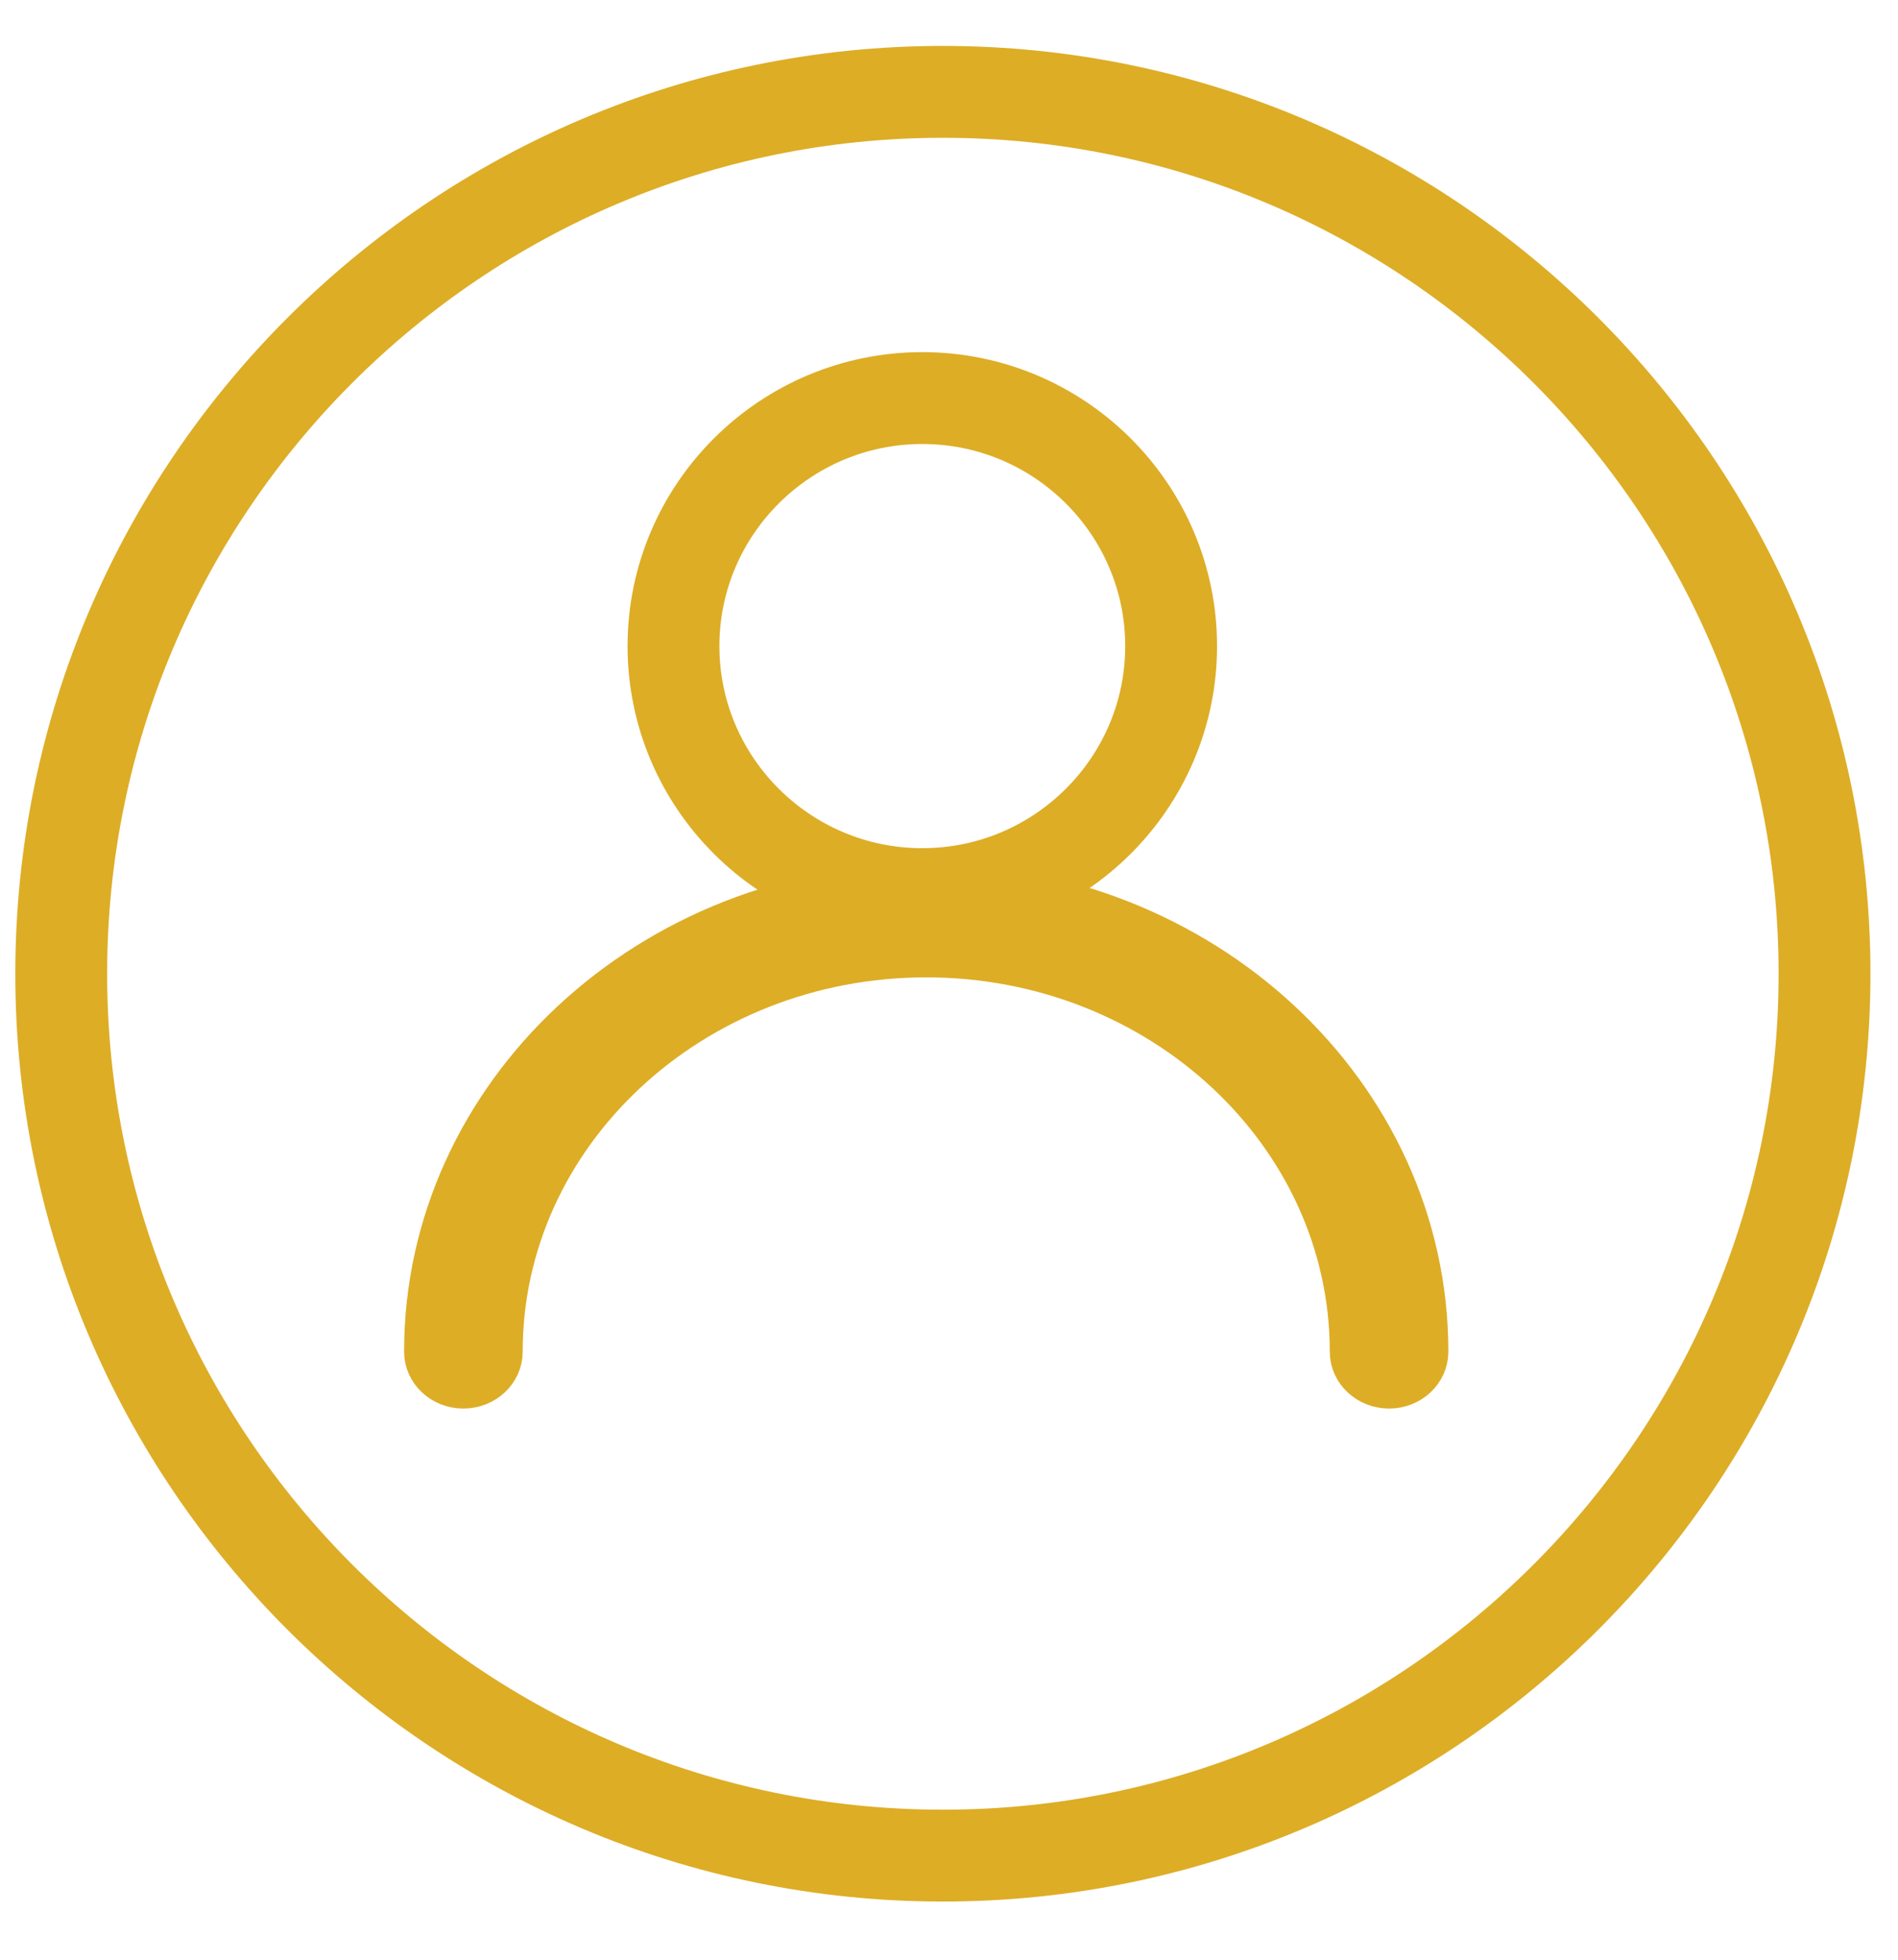 <svg width="31" height="32" viewBox="0 0 31 32" fill="none" xmlns="http://www.w3.org/2000/svg">
<path d="M15.4 30.3C7.46 30.3 1 23.84 1 15.9C1 7.96 7.46 1.5 15.4 1.5C23.34 1.5 29.8 7.96 29.8 15.9C29.8 23.84 23.34 30.3 15.4 30.3" stroke="#DDAD26" stroke-width="1.5"/>
<path fill-rule="evenodd" clip-rule="evenodd" d="M23.256 22.071C23.256 17.896 19.61 14.5 15.128 14.5C10.646 14.5 7 17.896 7 22.071C7 22.363 7.254 22.6 7.568 22.6C7.882 22.6 8.137 22.363 8.137 22.071C8.137 18.48 11.273 15.559 15.128 15.559C18.983 15.559 22.119 18.48 22.119 22.071C22.119 22.363 22.374 22.6 22.688 22.6C23.002 22.6 23.256 22.363 23.256 22.071Z" fill="#DDAD26"/>
<path d="M23.256 22.071C23.256 17.896 19.61 14.5 15.128 14.5C10.646 14.5 7 17.896 7 22.071C7 22.363 7.254 22.6 7.568 22.6C7.882 22.6 8.137 22.363 8.137 22.071C8.137 18.48 11.273 15.559 15.128 15.559C18.983 15.559 22.119 18.48 22.119 22.071C22.119 22.363 22.374 22.6 22.688 22.6C23.002 22.6 23.256 22.363 23.256 22.071" stroke="#DDAD26" stroke-width="0.8"/>
<path d="M15.064 14.6C12.823 14.6 11 12.783 11 10.55C11 8.317 12.823 6.5 15.064 6.5C17.305 6.5 19.128 8.317 19.128 10.55C19.128 12.783 17.305 14.6 15.064 14.6" stroke="#DDAD26" stroke-width="1.5"/>
</svg>
